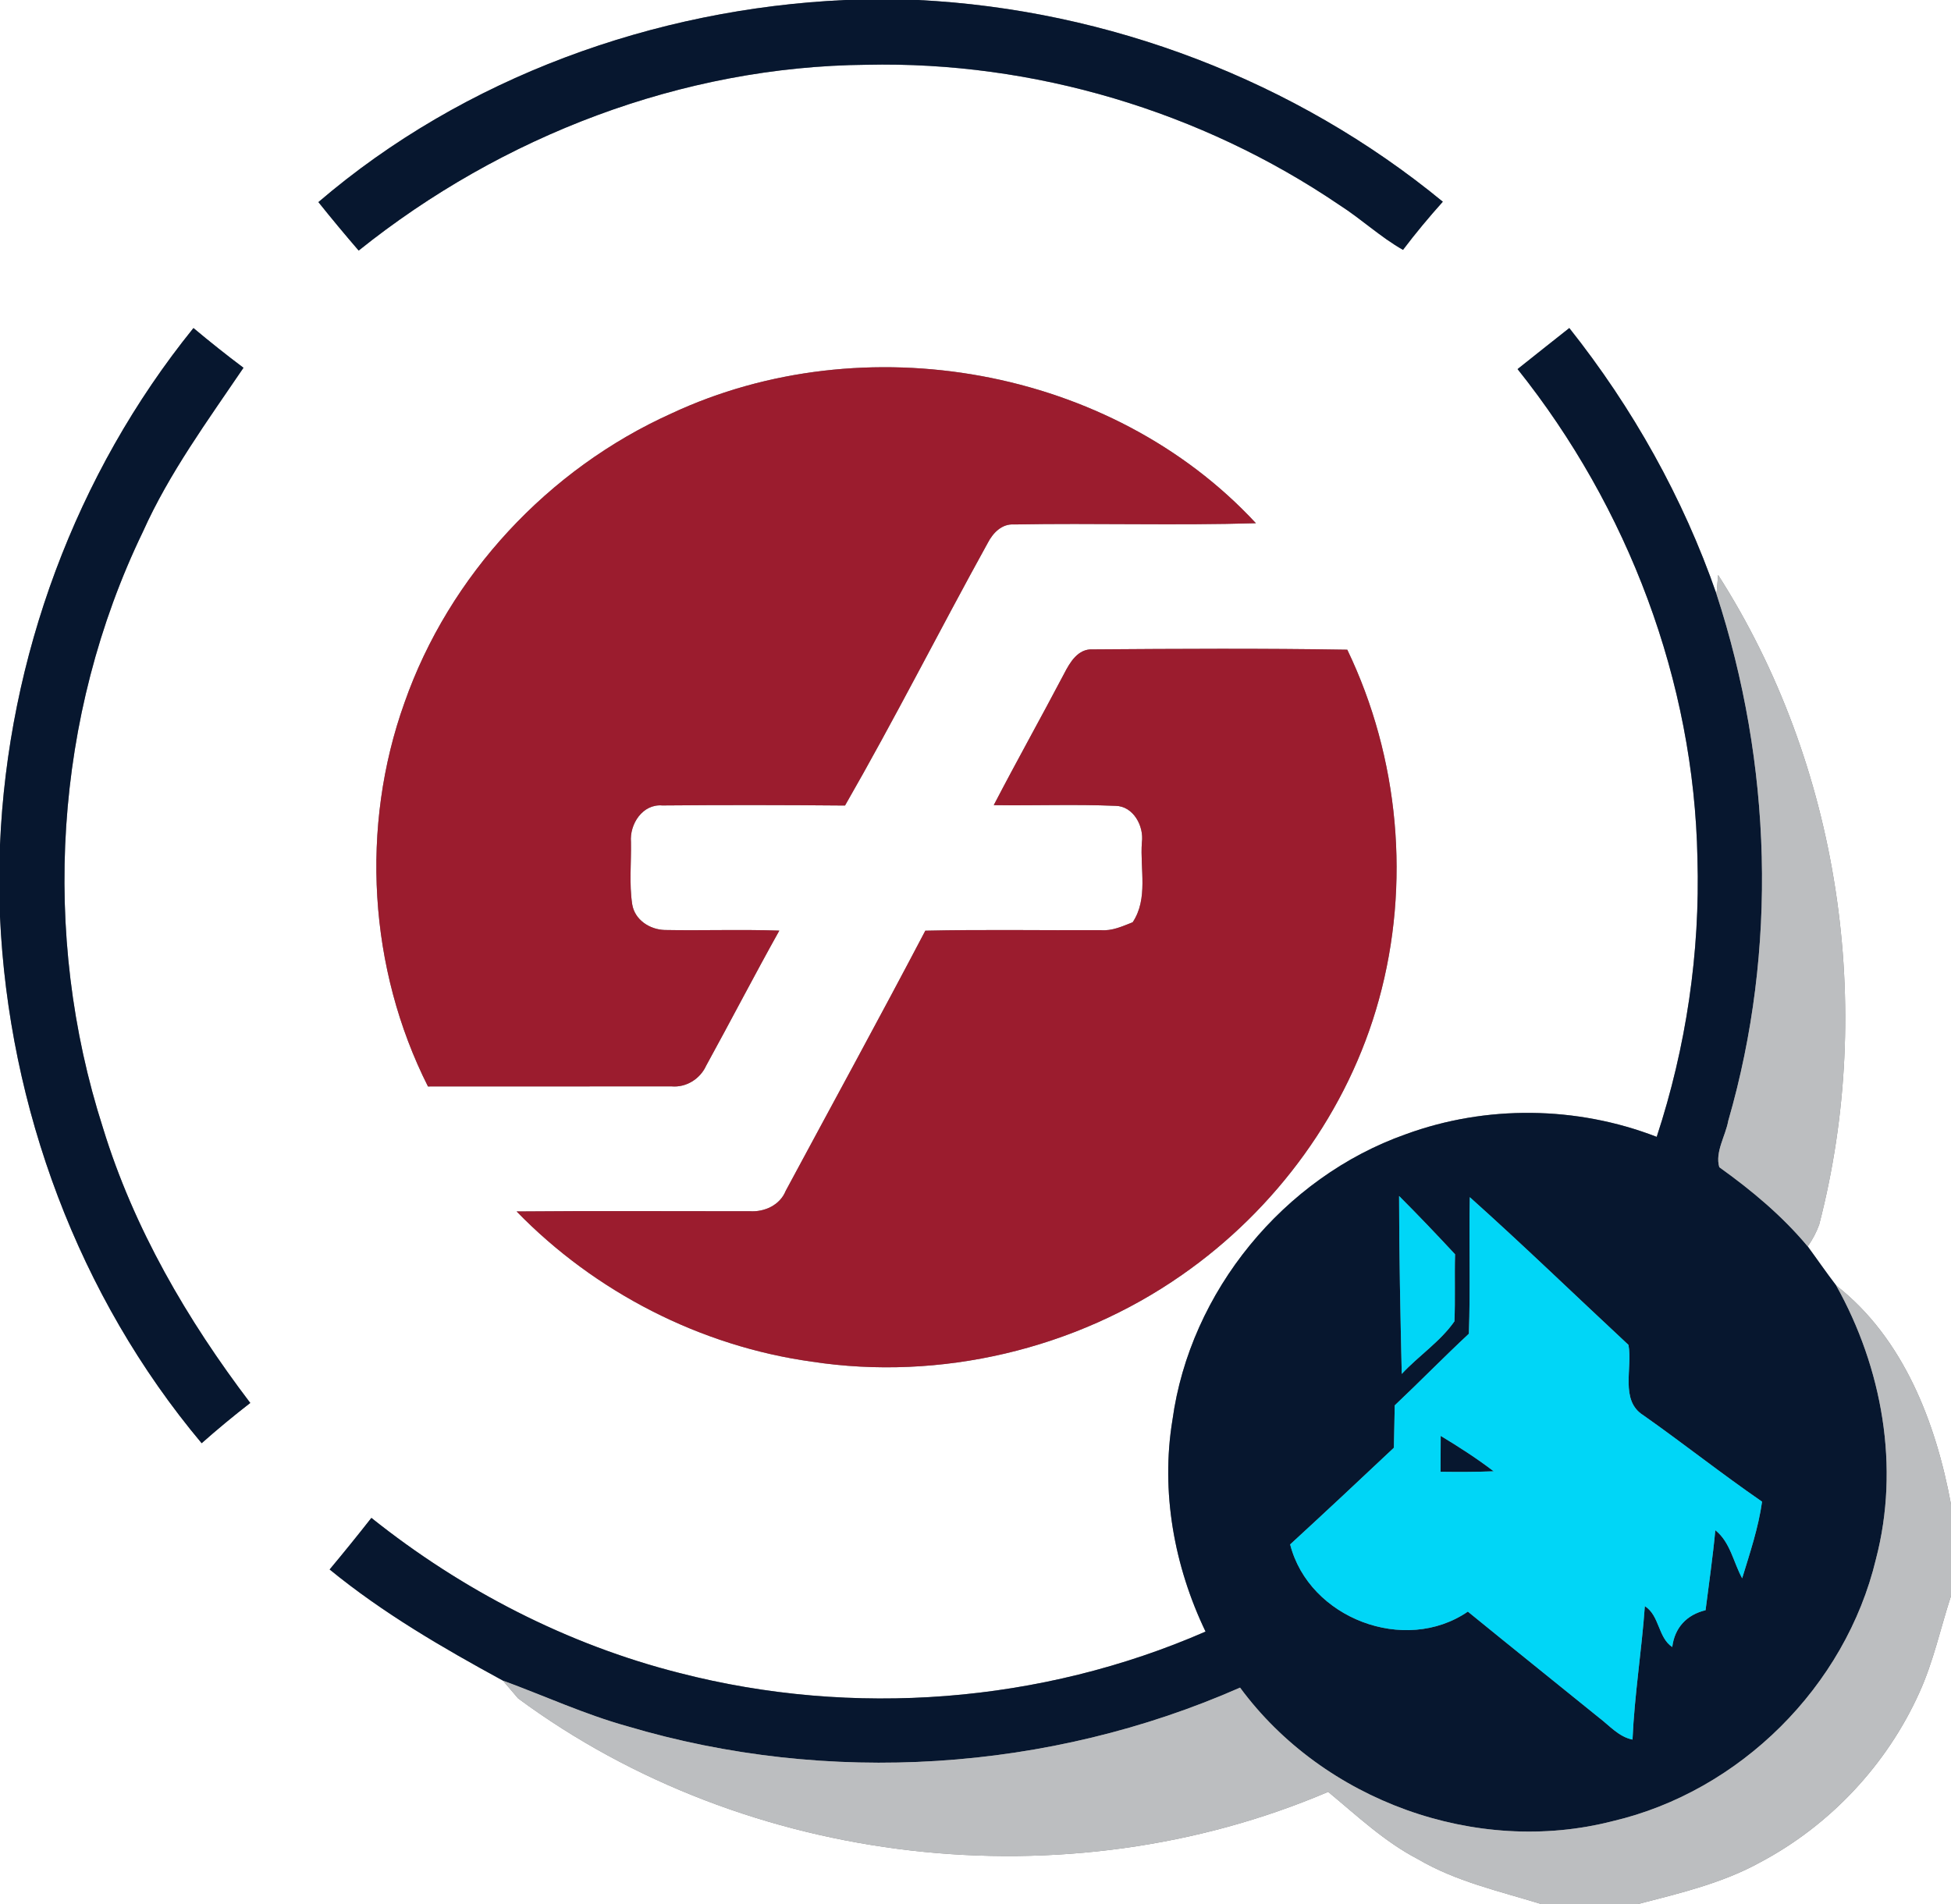 <?xml version="1.0" encoding="UTF-8" ?>
<!DOCTYPE svg PUBLIC "-//W3C//DTD SVG 1.1//EN" "http://www.w3.org/Graphics/SVG/1.1/DTD/svg11.dtd">
<svg width="250pt" height="244pt" viewBox="0 0 250 244" version="1.1" xmlns="http://www.w3.org/2000/svg">
<rect x="0" y="0" width="250" height="244" fill="#808080" stroke="none"/>
<g id="#ffffffff">
<path fill="#ffffff" opacity="1.00" d=" M 0.00 0.00 L 108.32 0.00 C 83.86 1.11 59.47 9.90 40.80 25.90 C 42.48 28.00 44.20 30.07 45.96 32.11 C 64.30 17.41 87.43 8.51 111.03 8.30 C 132.44 7.83 153.92 14.24 171.63 26.27 C 174.44 28.06 176.88 30.38 179.78 32.02 C 181.39 29.89 183.10 27.84 184.88 25.85 C 166.00 10.32 142.03 1.22 117.64 0.00 L 250.00 0.00 L 250.00 192.78 C 248.07 182.32 243.91 171.47 235.29 164.74 C 234.03 163.10 232.86 161.39 231.64 159.73 C 232.26 158.86 232.75 157.92 233.11 156.93 C 240.35 128.99 235.73 98.04 220.16 73.68 C 220.11 74.29 220.00 75.51 219.95 76.12 C 215.68 63.81 209.20 52.25 201.09 42.04 C 198.88 43.79 196.66 45.54 194.46 47.30 C 208.61 65.02 217.08 87.29 217.51 110.02 C 217.86 122.09 216.06 134.21 212.29 145.69 C 202.05 141.72 190.43 141.58 180.12 145.36 C 164.49 150.89 152.49 165.52 150.24 181.96 C 148.72 191.16 150.46 200.73 154.48 209.09 C 133.43 218.28 109.31 220.13 87.08 214.40 C 72.67 210.75 59.19 203.78 47.59 194.52 C 45.84 196.75 44.06 198.95 42.24 201.13 C 49.07 206.72 56.71 211.16 64.44 215.37 C 64.93 215.95 65.91 217.09 66.40 217.66 C 95.76 239.34 136.64 243.95 170.19 229.63 C 173.88 232.68 177.40 236.02 181.69 238.25 C 186.56 241.12 192.12 242.35 197.46 244.00 L 0.00 244.00 L 0.00 117.48 C 1.11 141.95 10.06 166.13 25.84 184.95 C 27.86 183.16 29.94 181.44 32.07 179.79 C 23.98 169.14 17.14 157.41 13.20 144.56 C 5.20 119.67 6.92 91.73 18.31 68.15 C 21.69 60.61 26.59 53.94 31.20 47.13 C 29.01 45.49 26.88 43.79 24.79 42.04 C 9.70 60.70 1.01 84.31 0.00 108.27 L 0.00 0.00 M 86.03 52.99 C 70.27 60.09 57.56 73.71 51.83 90.05 C 46.13 105.94 47.23 124.15 54.84 139.23 C 65.24 139.22 75.64 139.23 86.05 139.22 C 87.92 139.39 89.71 138.27 90.48 136.58 C 93.64 130.83 96.66 124.99 99.86 119.26 C 94.96 119.09 90.06 119.27 85.16 119.18 C 83.25 119.12 81.33 117.88 81.01 115.89 C 80.61 113.26 80.90 110.56 80.85 107.91 C 80.66 105.61 82.34 103.00 84.87 103.22 C 92.68 103.15 100.48 103.16 108.28 103.23 C 114.64 92.16 120.40 80.75 126.57 69.58 C 127.23 68.30 128.37 67.10 129.94 67.21 C 140.27 67.02 150.61 67.36 160.93 67.05 C 142.36 47.01 110.65 41.48 86.03 52.99 M 136.34 86.36 C 133.38 91.99 130.27 97.54 127.34 103.18 C 132.54 103.26 137.74 103.05 142.93 103.27 C 145.23 103.29 146.61 105.88 146.32 107.96 C 146.07 111.36 147.16 115.16 145.14 118.19 C 143.83 118.70 142.51 119.33 141.05 119.20 C 133.56 119.24 126.06 119.10 118.57 119.27 C 112.71 130.44 106.65 141.50 100.68 152.61 C 99.95 154.44 97.95 155.35 96.06 155.22 C 86.11 155.23 76.15 155.16 66.20 155.25 C 76.24 165.58 89.75 172.52 104.04 174.50 C 120.47 177.01 137.81 172.92 151.43 163.40 C 163.54 154.98 172.77 142.37 176.69 128.11 C 180.78 113.31 179.29 97.09 172.64 83.26 C 161.77 83.08 150.90 83.14 140.04 83.22 C 138.12 83.11 137.09 84.90 136.34 86.36 Z" />
<path fill="#ffffff" opacity="1.00" d=" M 245.93 216.94 C 247.75 212.96 248.65 208.66 250.00 204.52 L 250.00 244.00 L 209.92 244.00 C 215.29 242.61 220.76 241.32 225.64 238.61 C 234.54 233.87 241.79 226.13 245.93 216.94 Z" />
</g>
<g id="#07172fff">
<path fill="#07172f" opacity="1.00" d=" M 108.32 0.00 L 117.64 0.00 C 142.03 1.22 166.00 10.32 184.88 25.85 C 183.10 27.84 181.39 29.89 179.78 32.02 C 176.88 30.38 174.44 28.06 171.63 26.27 C 153.92 14.24 132.44 7.83 111.03 8.30 C 87.43 8.51 64.30 17.41 45.96 32.11 C 44.20 30.07 42.48 28.00 40.80 25.90 C 59.47 9.90 83.86 1.11 108.32 0.00 Z" />
<path fill="#07172f" opacity="1.00" d=" M 0.00 108.27 C 1.01 84.31 9.70 60.70 24.79 42.04 C 26.88 43.79 29.01 45.49 31.20 47.13 C 26.59 53.94 21.69 60.61 18.31 68.15 C 6.92 91.73 5.20 119.67 13.20 144.56 C 17.14 157.41 23.98 169.14 32.07 179.79 C 29.94 181.44 27.86 183.16 25.84 184.95 C 10.06 166.13 1.11 141.95 0.00 117.48 L 0.00 108.27 Z" />
<path fill="#07172f" opacity="1.00" d=" M 194.46 47.30 C 196.66 45.54 198.88 43.79 201.09 42.04 C 209.20 52.25 215.68 63.81 219.95 76.12 C 227.04 97.82 227.82 121.65 221.46 143.63 C 221.11 145.58 219.74 147.64 220.31 149.58 C 224.45 152.54 228.37 155.81 231.64 159.73 C 232.86 161.39 234.03 163.10 235.29 164.74 C 241.20 175.30 243.47 188.00 240.38 199.81 C 236.48 216.11 222.94 229.58 206.62 233.39 C 189.15 237.87 169.57 230.76 158.90 216.27 C 134.39 227.07 106.07 228.86 80.41 221.23 C 74.93 219.71 69.76 217.32 64.44 215.37 C 56.71 211.16 49.07 206.72 42.24 201.13 C 44.06 198.95 45.84 196.75 47.59 194.52 C 59.19 203.78 72.67 210.75 87.08 214.40 C 109.31 220.13 133.43 218.28 154.48 209.09 C 150.46 200.73 148.72 191.16 150.24 181.96 C 152.49 165.52 164.49 150.89 180.12 145.36 C 190.43 141.58 202.05 141.72 212.29 145.69 C 216.06 134.21 217.86 122.09 217.51 110.02 C 217.08 87.29 208.61 65.02 194.46 47.30 M 179.28 153.27 C 179.28 160.87 179.45 168.47 179.62 176.07 C 181.78 173.74 184.56 171.93 186.37 169.33 C 186.49 166.47 186.37 163.60 186.45 160.74 C 184.10 158.21 181.72 155.71 179.28 153.27 M 188.34 153.42 C 188.22 159.25 188.43 165.09 188.22 170.92 C 185.00 173.92 181.92 177.08 178.72 180.10 C 178.68 181.91 178.66 183.72 178.61 185.53 C 174.21 189.68 169.78 193.82 165.32 197.92 C 167.73 207.38 180.02 212.07 188.09 206.53 C 193.67 211.08 199.29 215.58 204.88 220.11 C 206.24 221.14 207.43 222.58 209.19 222.93 C 209.44 217.20 210.36 211.54 210.77 205.83 C 212.67 207.04 212.44 209.84 214.28 211.07 C 214.59 208.58 216.14 206.93 218.55 206.35 C 218.98 202.94 219.48 199.53 219.80 196.10 C 221.72 197.62 222.11 200.20 223.24 202.26 C 224.23 199.02 225.32 195.79 225.79 192.44 C 220.62 188.88 215.71 184.98 210.58 181.37 C 207.53 179.47 209.23 175.30 208.67 172.35 C 201.89 166.04 195.24 159.60 188.34 153.42 Z" />
<path fill="#07172f" opacity="1.00" d=" M 184.61 184.01 C 186.94 185.42 189.24 186.89 191.40 188.55 C 189.13 188.64 186.86 188.64 184.59 188.61 C 184.59 187.08 184.60 185.54 184.61 184.01 Z" />
</g>
<g id="#9b1c2eff">
<path fill="#9b1c2e" opacity="1.00" d=" M 86.03 52.99 C 110.65 41.48 142.36 47.01 160.93 67.05 C 150.61 67.36 140.27 67.02 129.94 67.21 C 128.37 67.10 127.23 68.30 126.57 69.58 C 120.40 80.75 114.64 92.16 108.28 103.23 C 100.48 103.16 92.68 103.15 84.87 103.22 C 82.34 103.00 80.66 105.61 80.85 107.91 C 80.90 110.56 80.61 113.26 81.01 115.89 C 81.33 117.88 83.25 119.12 85.16 119.18 C 90.06 119.27 94.96 119.09 99.86 119.26 C 96.66 124.99 93.64 130.83 90.48 136.58 C 89.71 138.27 87.92 139.39 86.05 139.22 C 75.64 139.23 65.24 139.22 54.84 139.23 C 47.23 124.15 46.13 105.94 51.83 90.05 C 57.56 73.71 70.27 60.09 86.03 52.99 Z" />
<path fill="#9b1c2e" opacity="1.00" d=" M 136.34 86.36 C 137.09 84.90 138.12 83.11 140.04 83.22 C 150.90 83.14 161.77 83.08 172.64 83.26 C 179.29 97.09 180.78 113.31 176.69 128.11 C 172.77 142.37 163.54 154.98 151.43 163.40 C 137.81 172.92 120.47 177.01 104.04 174.50 C 89.75 172.52 76.24 165.58 66.20 155.25 C 76.15 155.16 86.11 155.23 96.06 155.22 C 97.95 155.35 99.95 154.44 100.68 152.61 C 106.65 141.50 112.71 130.44 118.57 119.27 C 126.06 119.10 133.56 119.24 141.05 119.20 C 142.51 119.33 143.83 118.70 145.14 118.19 C 147.16 115.16 146.07 111.36 146.32 107.96 C 146.61 105.88 145.23 103.29 142.93 103.27 C 137.74 103.05 132.54 103.26 127.34 103.18 C 130.27 97.54 133.38 91.99 136.34 86.36 Z" />
</g>
<g id="#bcbec0ff">
<path fill="#bcbec0" opacity="1.00" d=" M 220.16 73.68 C 235.73 98.04 240.35 128.99 233.11 156.93 C 232.75 157.92 232.26 158.86 231.64 159.73 C 228.37 155.81 224.45 152.54 220.31 149.58 C 219.74 147.64 221.11 145.58 221.46 143.63 C 227.82 121.65 227.04 97.82 219.95 76.12 C 220.00 75.51 220.11 74.29 220.16 73.68 Z" />
<path fill="#bcbec0" opacity="1.00" d=" M 235.29 164.74 C 243.91 171.47 248.07 182.32 250.00 192.78 L 250.00 204.52 C 248.65 208.66 247.75 212.96 245.93 216.94 C 241.79 226.13 234.54 233.87 225.64 238.61 C 220.76 241.32 215.29 242.61 209.92 244.00 L 197.46 244.00 C 192.12 242.35 186.56 241.12 181.69 238.25 C 177.40 236.02 173.88 232.68 170.19 229.63 C 136.64 243.95 95.76 239.34 66.40 217.66 C 65.91 217.09 64.93 215.95 64.44 215.37 C 69.76 217.32 74.93 219.71 80.41 221.23 C 106.07 228.86 134.39 227.07 158.90 216.27 C 169.57 230.76 189.15 237.87 206.62 233.39 C 222.94 229.58 236.48 216.11 240.38 199.81 C 243.47 188.00 241.20 175.30 235.29 164.74 Z" />
</g>
<g id="#00d6f7ff">
<path fill="#00d6f7" opacity="1.00" d=" M 179.28 153.27 C 181.72 155.71 184.10 158.21 186.45 160.74 C 186.37 163.60 186.49 166.47 186.37 169.33 C 184.56 171.93 181.78 173.74 179.62 176.07 C 179.45 168.47 179.28 160.87 179.28 153.27 Z" />
<path fill="#00d6f7" opacity="1.00" d=" M 188.34 153.42 C 195.24 159.60 201.89 166.04 208.67 172.35 C 209.23 175.30 207.53 179.47 210.58 181.37 C 215.71 184.98 220.62 188.88 225.79 192.44 C 225.32 195.79 224.23 199.02 223.24 202.26 C 222.11 200.20 221.72 197.62 219.80 196.10 C 219.48 199.53 218.98 202.94 218.55 206.35 C 216.14 206.93 214.59 208.58 214.28 211.07 C 212.44 209.84 212.67 207.04 210.77 205.83 C 210.36 211.54 209.44 217.20 209.19 222.93 C 207.43 222.58 206.24 221.14 204.88 220.11 C 199.29 215.58 193.67 211.08 188.09 206.53 C 180.02 212.07 167.73 207.38 165.32 197.92 C 169.78 193.82 174.21 189.68 178.61 185.53 C 178.66 183.72 178.68 181.91 178.72 180.10 C 181.92 177.08 185.00 173.92 188.22 170.92 C 188.43 165.09 188.22 159.25 188.34 153.42 M 184.61 184.01 C 184.60 185.54 184.59 187.08 184.59 188.61 C 186.86 188.64 189.13 188.64 191.40 188.55 C 189.24 186.89 186.94 185.42 184.61 184.01 Z" />
</g>
</svg>
